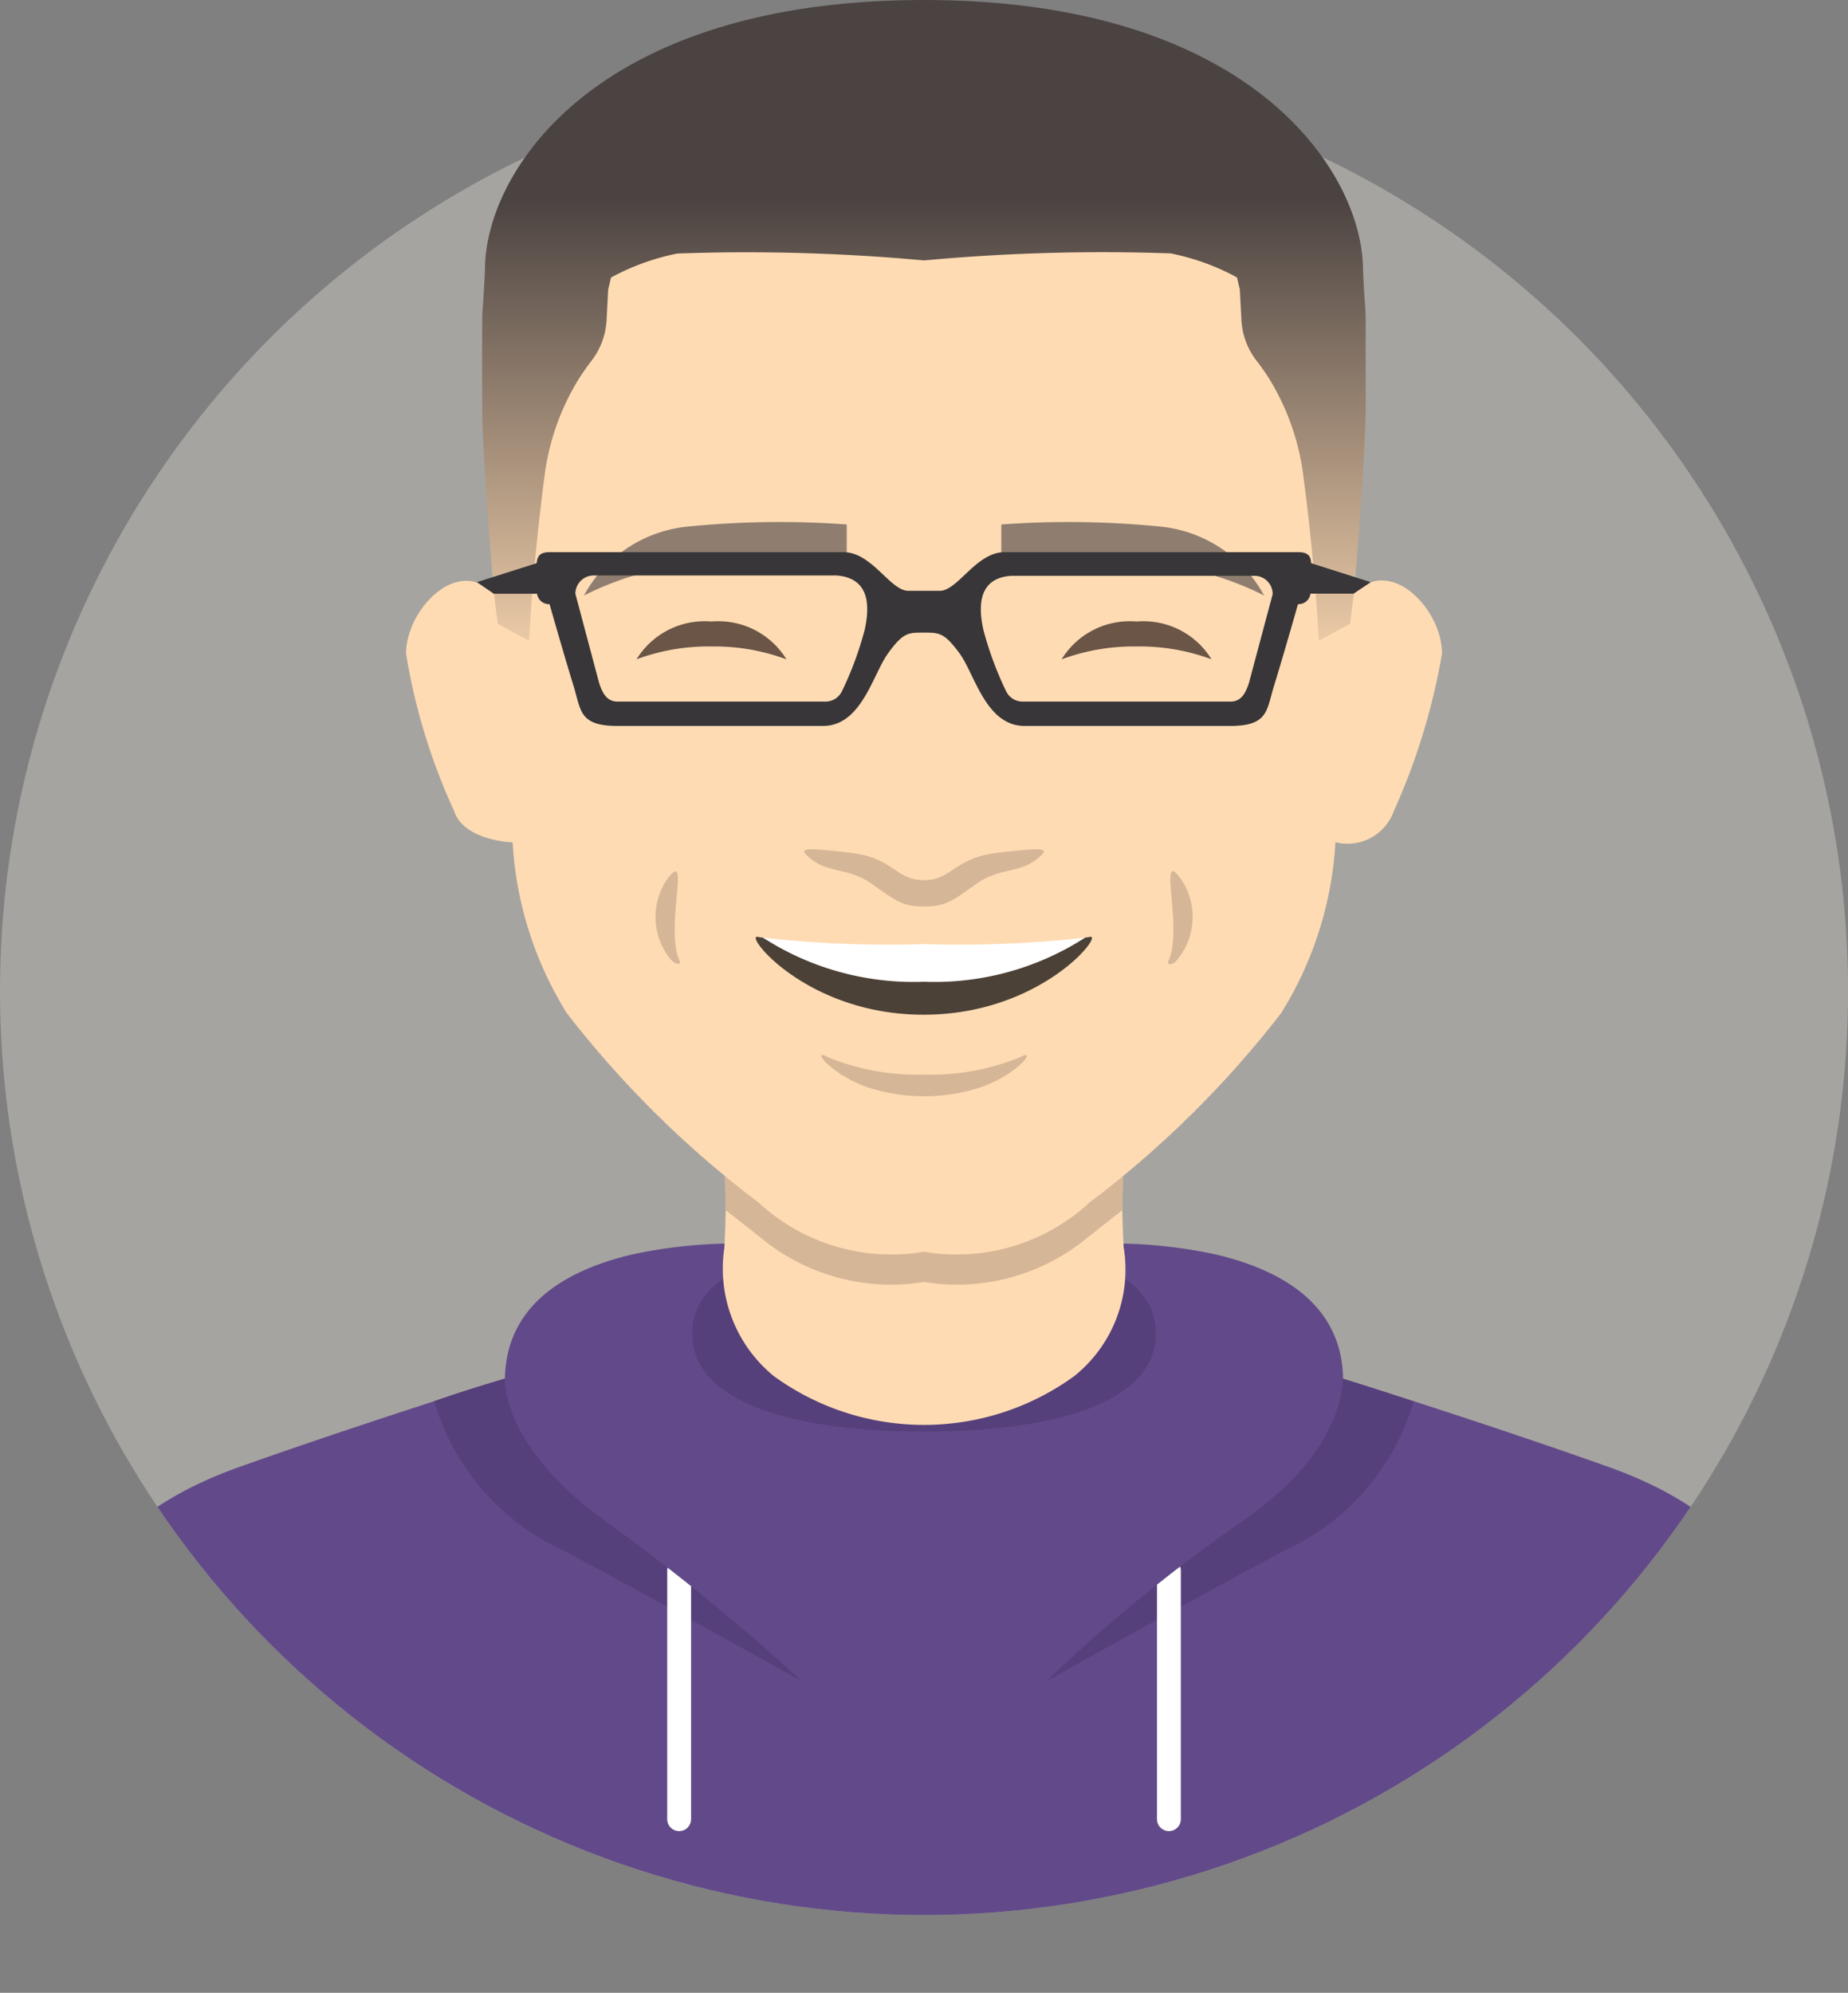 <svg id="Layer_1" data-name="Layer 1" xmlns="http://www.w3.org/2000/svg" xmlns:xlink="http://www.w3.org/1999/xlink" viewBox="0 0 28.691 30.937"><rect x="0" y="0" width="28.691" height="30.937" fill="#808080" stroke="none"/><defs><style>.cls-1{fill:none;}.cls-2{fill:#fff6e9;opacity:0.3;isolation:isolate;}.cls-3{clip-path:url(#clip-path);}.cls-4{fill:#624a8a;}.cls-5{fill:#56407b;}.cls-6{fill:#ffdbb3;}.cls-7{fill:#d5b697;}.cls-8{fill:url(#linear-gradient);}.cls-9{fill:#605755;opacity:0.7;}.cls-10{fill:#6a5547;}.cls-11{fill:#383638;}.cls-12{fill:#4c4137;}.cls-13{fill:#fff;}</style><clipPath id="clip-path" transform="translate(-0.654 -0.132)"><path class="cls-1" d="M29.346,15.516a14.346,14.346,0,0,1-28.692,0C.654,7.594,7.077-.794,15-.794S29.346,7.594,29.346,15.516Z"/></clipPath><linearGradient id="linear-gradient" x1="14.999" y1="3.22" x2="14.999" y2="10.978" gradientUnits="userSpaceOnUse"><stop offset="0" stop-color="#4b4341"/><stop offset="1" stop-color="#ffdbb3"/></linearGradient></defs><title>newFace</title><circle class="cls-2" cx="14.346" cy="15.384" r="14.346"/><g class="cls-3"><path class="cls-4" d="M28.383,26.325c-.025-1.69-.924-2.766-2.757-3.42s-4.12-1.371-4.12-1.371c-.02-1.187-1.016-1.708-2.007-1.934a7.611,7.611,0,0,0-1.976-.153l-1.086,1.164L15.35,21.776s-.035.075-.1.213-.15-.109-.254.138c-.1-.247-.192,0-.254-.138s-.1-.213-.1-.213l-1.087-1.165-1.086-1.164A7.611,7.611,0,0,0,10.5,19.6c-.991.226-1.987.747-2.007,1.934,0,0-2.286.717-4.12,1.371s-2.732,1.73-2.757,3.42c-.024,1.652,2.292,2.453,5.107,3.337a32.645,32.645,0,0,0,8.1,1.4l.04,0h.264l.04,0a32.645,32.645,0,0,0,8.1-1.4C26.091,28.778,28.407,27.977,28.383,26.325Z" transform="translate(-0.654 -0.132)"/><path class="cls-5" d="M18.6,20.835c0,1.089-1.611,1.523-3.6,1.523s-3.6-.434-3.6-1.523,1.611-1.444,3.6-1.444S18.6,19.746,18.6,20.835Z" transform="translate(-0.654 -0.132)"/><path class="cls-6" d="M18.134,16.587c-1.048.393-2.086.814-3.134,1.206-1.049-.392-2.087-.813-3.136-1.206.039.973.088,1.959.036,2.917a2.154,2.154,0,0,0,.77,1.993,3.969,3.969,0,0,0,4.66,0A2.119,2.119,0,0,0,18.1,19.5C18.045,18.546,18.1,17.56,18.134,16.587Z" transform="translate(-0.654 -0.132)"/><path class="cls-7" d="M15,20.034a3.176,3.176,0,0,0,2.57-.716q.25-.194.508-.4c.011-.509.037-1.021.056-1.529C17.1,17.771,16.05,18.1,15,18.443c-1.051-.339-2.1-.672-3.136-1.053.02.508.046,1.019.056,1.528.173.137.343.271.51.4A3.176,3.176,0,0,0,15,20.034Z" transform="translate(-0.654 -0.132)"/><path class="cls-6" d="M21.674,9.35s.04-1.288.04-2.454S20.954,2.023,15,2.023,8.286,5.729,8.286,6.9s.04,2.454.04,2.454c-.563-.6-1.368.241-1.368.925a9.462,9.462,0,0,0,.749,2.449c.152.458.906.482.906.482a5.6,5.6,0,0,0,.845,2.656A15.809,15.809,0,0,0,12.43,18.8a3.032,3.032,0,0,0,2.57.764,3.032,3.032,0,0,0,2.57-.764,15.809,15.809,0,0,0,2.972-2.937,5.6,5.6,0,0,0,.845-2.656.762.762,0,0,0,.906-.482,10.058,10.058,0,0,0,.749-2.449C23.042,9.591,22.237,8.746,21.674,9.35Z" transform="translate(-0.654 -0.132)"/><path class="cls-8" d="M21.815,4.318C21.815,2.853,20.143.132,15,.132S8.183,2.83,8.183,4.318c-.031.7-.041.491-.043.9s0,.752,0,1.186.046,1.17.092,1.8.092,1.148.092,1.148l.029.233.03.232.242.132.242.131s.015-.3.053-.775.1-1.113.189-1.789A3.761,3.761,0,0,1,9.649,6c.065-.1.128-.189.183-.26a1.134,1.134,0,0,0,.24-.646l.024-.464.044-.189a3.639,3.639,0,0,1,1.029-.373A30.055,30.055,0,0,1,15,4.175a30.058,30.058,0,0,1,3.83-.109,3.639,3.639,0,0,1,1.029.373l.044.189.024.464a1.134,1.134,0,0,0,.24.646c.055.071.118.158.183.26a3.761,3.761,0,0,1,.538,1.516c.091.676.151,1.317.189,1.789s.053.775.053.775l.242-.131.243-.132.029-.232.029-.233s.046-.52.092-1.148.092-1.364.092-1.8,0-.777,0-1.186S21.846,5.014,21.815,4.318Z" transform="translate(-0.654 -0.132)"/><path class="cls-9" d="M9.72,9.377A4.775,4.775,0,0,1,12,8.867c1.8-.134,1.8.051,1.8.051V8.274a14.4,14.4,0,0,0-2.441.03A2.064,2.064,0,0,0,9.72,9.377Z" transform="translate(-0.654 -0.132)"/><path class="cls-10" d="M11.7,10.168a3.217,3.217,0,0,1,1.164.2A1.24,1.24,0,0,0,11.7,9.781a1.239,1.239,0,0,0-1.163.586A3.216,3.216,0,0,1,11.7,10.168Z" transform="translate(-0.654 -0.132)"/><path class="cls-9" d="M20.28,9.377A4.775,4.775,0,0,0,18,8.867c-1.8-.134-1.8.051-1.8.051V8.274a14.4,14.4,0,0,1,2.441.03A2.064,2.064,0,0,1,20.28,9.377Z" transform="translate(-0.654 -0.132)"/><path class="cls-10" d="M18.3,10.168a3.217,3.217,0,0,0-1.164.2A1.24,1.24,0,0,1,18.3,9.781a1.239,1.239,0,0,1,1.163.586A3.216,3.216,0,0,0,18.3,10.168Z" transform="translate(-0.654 -0.132)"/><path class="cls-11" d="M21.936,9.17l-.926-.295c-.006-.1-.037-.171-.2-.171H16.25c-.442,0-.724.6-1.006.6h-.488c-.282,0-.564-.6-1.006-.6H9.186c-.159,0-.19.072-.2.171l-.928.295.264.18.67,0a.187.187,0,0,0,.194.161s.242.85.37,1.26c.12.384.081.631.684.631h3.191c.6,0,.773-.8,1.01-1.127s.314-.322.555-.322.318,0,.555.322.407,1.127,1.01,1.127h3.191c.6,0,.564-.247.684-.631.128-.41.37-1.26.37-1.26A.187.187,0,0,0,21,9.348l.669,0Zm-7.858.742a5.28,5.28,0,0,1-.348.942.284.284,0,0,1-.26.17H10.241c-.157,0-.229-.118-.284-.284l-.37-1.39a.284.284,0,0,1,.284-.284h3.64l.127,0C14.129,9.1,14.172,9.492,14.078,9.912Zm5.965.828c-.055.166-.127.284-.284.284H16.53a.284.284,0,0,1-.26-.17,5.28,5.28,0,0,1-.348-.942c-.094-.42-.051-.813.44-.841l.127,0h3.64a.284.284,0,0,1,.284.284Z" transform="translate(-0.654 -0.132)"/><path class="cls-7" d="M11.206,15.05c.033.069-.084.056-.153-.04a1.04,1.04,0,0,1-.06-1.2C11.405,13.217,10.964,14.538,11.206,15.05Z" transform="translate(-0.654 -0.132)"/><path class="cls-7" d="M18.794,15.05c-.033.069.069.071.135-.016a1.045,1.045,0,0,0,.078-1.229C18.6,13.217,19.036,14.538,18.794,15.05Z" transform="translate(-0.654 -0.132)"/><path class="cls-12" d="M17.58,14.676l-.083.013a4.837,4.837,0,0,1-2.5.448,4.837,4.837,0,0,1-2.5-.448l-.083-.013c-.206-.035.765,1.209,2.58,1.209S17.786,14.641,17.58,14.676Z" transform="translate(-0.654 -0.132)"/><path class="cls-13" d="M17.5,14.689a17.549,17.549,0,0,1-2.5.1h0a17.549,17.549,0,0,1-2.5-.1,4.314,4.314,0,0,0,2.5.684A4.314,4.314,0,0,0,17.5,14.689Z" transform="translate(-0.654 -0.132)"/><path class="cls-5" d="M9.372,24.19c1.006.523,3.742,2.051,3.742,2.051a33.381,33.381,0,0,0-3.058-2.494C8.464,22.6,8.494,21.6,8.494,21.534c0,0-.52.147-1.1.351A3.691,3.691,0,0,0,9.372,24.19Z" transform="translate(-0.654 -0.132)"/><path class="cls-5" d="M19.944,23.747a24.927,24.927,0,0,0-3.057,2.494s2.735-1.528,3.741-2.051a3.686,3.686,0,0,0,1.974-2.3c-.65-.216-1.09-.349-1.1-.351C21.5,21.611,21.518,22.661,19.944,23.747Z" transform="translate(-0.654 -0.132)"/><path class="cls-13" d="M11.018,24.469a.193.193,0,0,0-.005.042v3.863a.185.185,0,0,0,.37,0V24.757Q11.208,24.616,11.018,24.469Z" transform="translate(-0.654 -0.132)"/><path class="cls-13" d="M18.617,24.733v3.641a.185.185,0,1,0,.37,0V24.511a.171.171,0,0,0-.011-.059Q18.79,24.595,18.617,24.733Z" transform="translate(-0.654 -0.132)"/><path class="cls-7" d="M16.5,16.541a3.641,3.641,0,0,1-1.5.273,3.641,3.641,0,0,1-1.5-.273c-.257-.145.032.257.61.466a2.835,2.835,0,0,0,1.784,0C16.47,16.8,16.759,16.4,16.5,16.541Z" transform="translate(-0.654 -0.132)"/><path class="cls-7" d="M16.167,13.367c-.713.08-.717.426-1.167.429s-.454-.349-1.167-.429-.775-.067-.628.067c.294.269.615.156.978.416.4.284.493.355.817.355s.42-.071.817-.355c.363-.26.684-.147.978-.416C16.942,13.3,16.884,13.287,16.167,13.367Z" transform="translate(-0.654 -0.132)"/></g></svg>